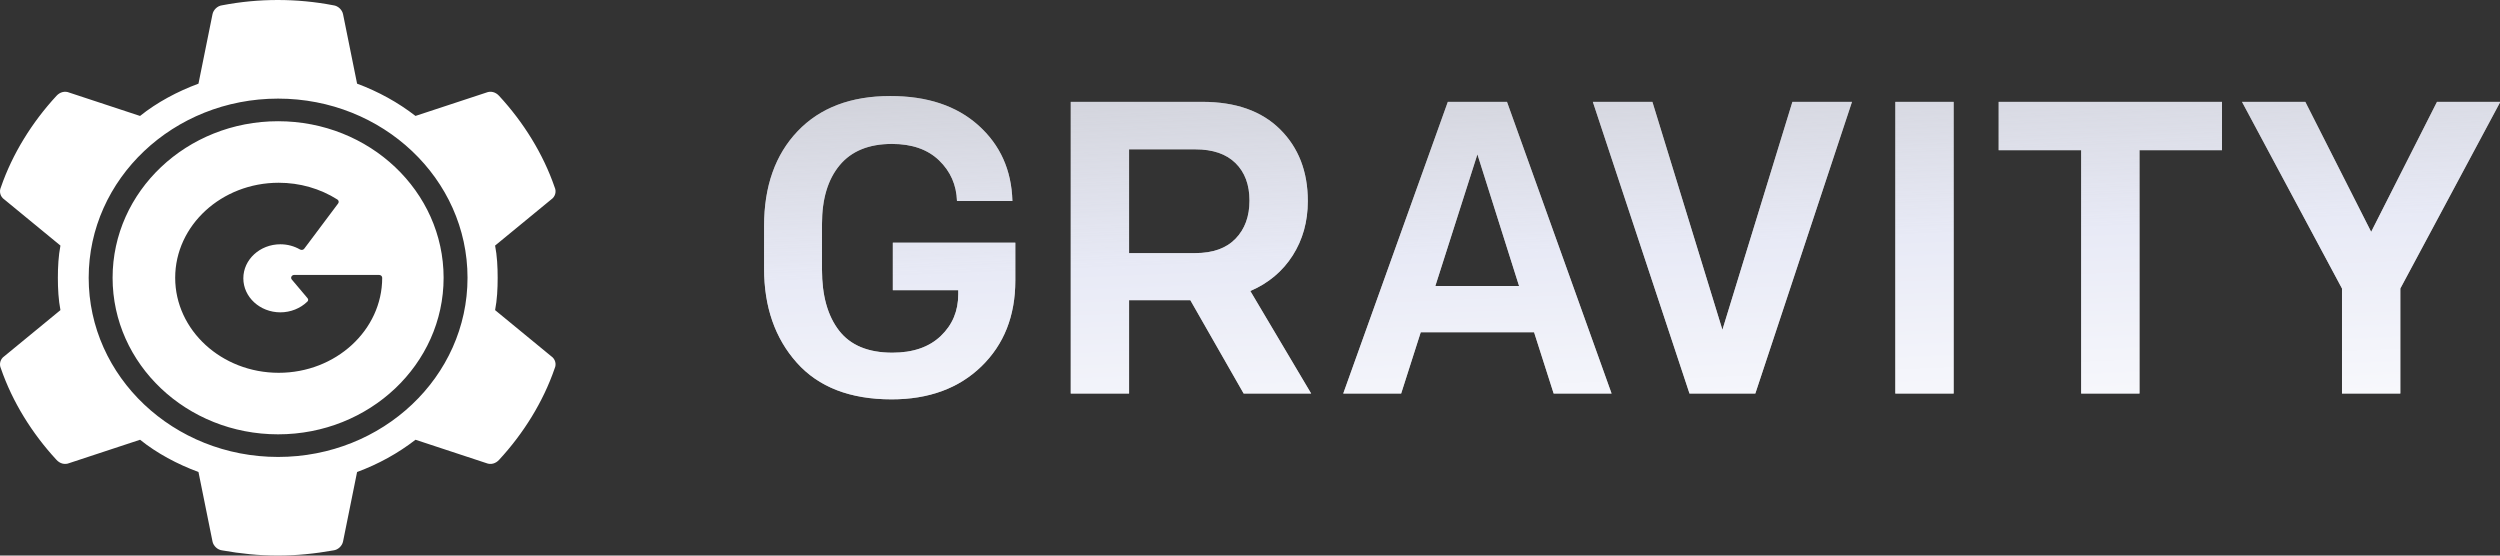 <?xml version="1.0" encoding="UTF-8"?>
<svg width="108px" height="24px" viewBox="0 0 108 24" version="1.1" xmlns="http://www.w3.org/2000/svg" xmlns:xlink="http://www.w3.org/1999/xlink">
    <rect x="0" y="0" width="108" height="24" fill="#333333" stroke="none"/>
    <!-- Generator: Sketch 52.5 (67469) - http://www.bohemiancoding.com/sketch -->
    <title>gravity-logo</title>
    <desc>Created with Sketch.</desc>
    <defs>
        <linearGradient x1="75.396%" y1="131.169%" x2="25.239%" y2="-83.089%" id="linearGradient-1">
            <stop stop-color="#FFFFFF" offset="0%"></stop>
            <stop stop-color="#E8EAF6" offset="38.399%"></stop>
            <stop stop-color="#E8EAF6" stop-opacity="0.24" offset="100%"></stop>
        </linearGradient>
        <path d="M43.736,8.684 L41.342,8.684 C41.318,7.988 41.06,7.403 40.568,6.929 C40.076,6.455 39.398,6.218 38.534,6.218 C37.538,6.218 36.785,6.524 36.275,7.136 C35.765,7.748 35.51,8.594 35.51,9.674 L35.51,11.654 C35.51,12.77 35.756,13.646 36.248,14.282 C36.74,14.918 37.508,15.236 38.552,15.236 C39.44,15.236 40.136,14.996 40.64,14.516 C41.144,14.036 41.396,13.436 41.396,12.716 L41.396,12.536 L38.57,12.536 L38.57,10.484 L43.862,10.484 L43.862,12.122 C43.862,13.646 43.373,14.882 42.395,15.83 C41.417,16.778 40.124,17.252 38.516,17.252 C36.728,17.252 35.363,16.724 34.421,15.668 C33.479,14.612 33.008,13.256 33.008,11.6 L33.008,9.764 C33.008,8.048 33.491,6.683 34.457,5.669 C35.423,4.655 36.758,4.148 38.462,4.148 C40.058,4.148 41.327,4.571 42.269,5.417 C43.211,6.263 43.7,7.352 43.736,8.684 Z M53.726,17 L51.422,12.968 L48.776,12.968 L48.776,17 L46.256,17 L46.256,4.4 L51.944,4.4 C53.384,4.4 54.503,4.796 55.301,5.588 C56.099,6.38 56.498,7.412 56.498,8.684 C56.498,9.572 56.279,10.358 55.841,11.042 C55.403,11.726 54.794,12.236 54.014,12.572 L56.642,17 L53.726,17 Z M48.776,10.934 L51.638,10.934 C52.394,10.934 52.973,10.727 53.375,10.313 C53.777,9.899 53.978,9.35 53.978,8.666 C53.978,7.982 53.777,7.442 53.375,7.046 C52.973,6.65 52.394,6.452 51.638,6.452 L48.776,6.452 L48.776,10.934 Z M65.102,4.4 L69.62,17 L67.118,17 L66.272,14.354 L61.376,14.354 L60.53,17 L58.028,17 L62.546,4.4 L65.102,4.4 Z M63.824,6.668 L62.006,12.356 L65.624,12.356 L63.824,6.668 Z M80.006,4.4 L75.83,17 L72.986,17 L68.81,4.4 L71.384,4.4 L74.408,14.246 L77.432,4.4 L80.006,4.4 Z M81.878,17 L81.878,4.4 L84.398,4.4 L84.398,17 L81.878,17 Z M89.906,17 L89.906,6.488 L86.342,6.488 L86.342,4.4 L95.99,4.4 L95.99,6.488 L92.426,6.488 L92.426,17 L89.906,17 Z M103.694,12.464 L103.694,17 L101.174,17 L101.174,12.464 L96.854,4.4 L99.59,4.4 L102.434,10.016 L105.278,4.4 L108.014,4.4 L103.694,12.464 Z" id="path-2"></path>
    </defs>
    <g id="Symbols" stroke="none" stroke-width="1" fill="none" fill-rule="evenodd">
        <g id="gravity/navigation/primary" transform="translate(-32, -24)">
            <g id="Group">
                <g transform="translate(32, 24)">
                    <g id="gravity-logo">
                        <g id="Product">
                            <use fill-opacity="0.56" fill="#FFFFFF" xlink:href="#path-2"></use>
                            <use fill="url(#linearGradient-1)" xlink:href="#path-2"></use>
                        </g>
                        <g id="logo/gravity/white" fill="#FFFFFF" fill-rule="nonzero">
                            <path d="M23.812,15.389 L21.388,13.397 C21.475,12.952 21.499,12.471 21.499,12.003 C21.499,11.534 21.475,11.054 21.388,10.609 L23.812,8.617 C23.986,8.5 24.048,8.277 23.961,8.09 C23.466,6.649 22.613,5.278 21.561,4.141 C21.413,3.977 21.203,3.919 21.005,4.001 L17.949,5.008 C17.195,4.423 16.341,3.954 15.426,3.614 L14.82,0.615 C14.783,0.428 14.61,0.252 14.399,0.228 C12.816,-0.076 11.184,-0.076 9.6,0.228 C9.39,0.252 9.217,0.428 9.18,0.615 L8.574,3.614 C7.658,3.954 6.78,4.423 6.05,5.009 L2.995,4.001 C2.797,3.919 2.587,3.978 2.438,4.142 C1.387,5.278 0.534,6.649 0.039,8.09 C-0.048,8.277 0.014,8.5 0.187,8.617 L2.611,10.609 C2.525,11.054 2.5,11.534 2.5,12.003 C2.5,12.472 2.525,12.952 2.611,13.397 L0.187,15.389 C0.014,15.506 -0.048,15.729 0.039,15.916 C0.534,17.357 1.387,18.728 2.439,19.864 C2.587,20.028 2.797,20.087 2.995,20.005 L6.051,18.997 C6.78,19.583 7.659,20.052 8.574,20.391 L9.18,23.391 C9.217,23.578 9.39,23.754 9.601,23.777 C10.392,23.918 11.184,24 12,24 C12.816,24 13.608,23.918 14.4,23.777 C14.61,23.754 14.783,23.578 14.82,23.391 L15.426,20.391 C16.342,20.052 17.195,19.583 17.95,18.997 L21.005,20.005 C21.203,20.087 21.413,20.028 21.562,19.864 C22.613,18.728 23.466,17.357 23.961,15.916 C24.048,15.729 23.986,15.506 23.812,15.389 L23.812,15.389 L23.812,15.389 L23.812,15.389 Z M12.014,19.74 C7.495,19.74 3.831,16.275 3.831,12 C3.831,7.725 7.495,4.26 12.014,4.26 C16.533,4.26 20.197,7.725 20.197,12 C20.197,16.275 16.533,19.74 12.014,19.74 Z M16.377,11.877 C16.451,11.877 16.511,11.932 16.511,12 C16.511,14.264 14.505,16.105 12.04,16.105 C9.574,16.105 7.568,14.264 7.568,12 C7.568,9.736 9.574,7.895 12.04,7.895 C12.95,7.895 13.826,8.145 14.574,8.618 C14.635,8.656 14.65,8.733 14.608,8.789 L13.143,10.744 C13.102,10.798 13.022,10.813 12.961,10.778 C12.707,10.631 12.413,10.553 12.112,10.553 C11.23,10.553 10.512,11.213 10.512,12.023 C10.512,12.834 11.23,13.493 12.112,13.493 C12.553,13.493 12.975,13.323 13.275,13.032 C13.277,13.031 13.278,13.03 13.279,13.028 C13.28,13.027 13.281,13.026 13.282,13.025 L13.282,13.025 C13.301,13.005 13.313,12.98 13.313,12.952 C13.313,12.924 13.301,12.899 13.282,12.879 L13.283,12.879 L12.605,12.075 C12.574,12.038 12.568,11.988 12.591,11.946 C12.613,11.904 12.66,11.877 12.711,11.877 L16.377,11.877 Z M12.014,18.763 C15.963,18.763 19.164,15.735 19.164,12 C19.164,8.265 15.963,5.237 12.014,5.237 C8.065,5.237 4.864,8.265 4.864,12 C4.864,15.735 8.065,18.763 12.014,18.763 Z"></path>
                        </g>
                    </g>
                </g>
            </g>
        </g>
    </g>
</svg>